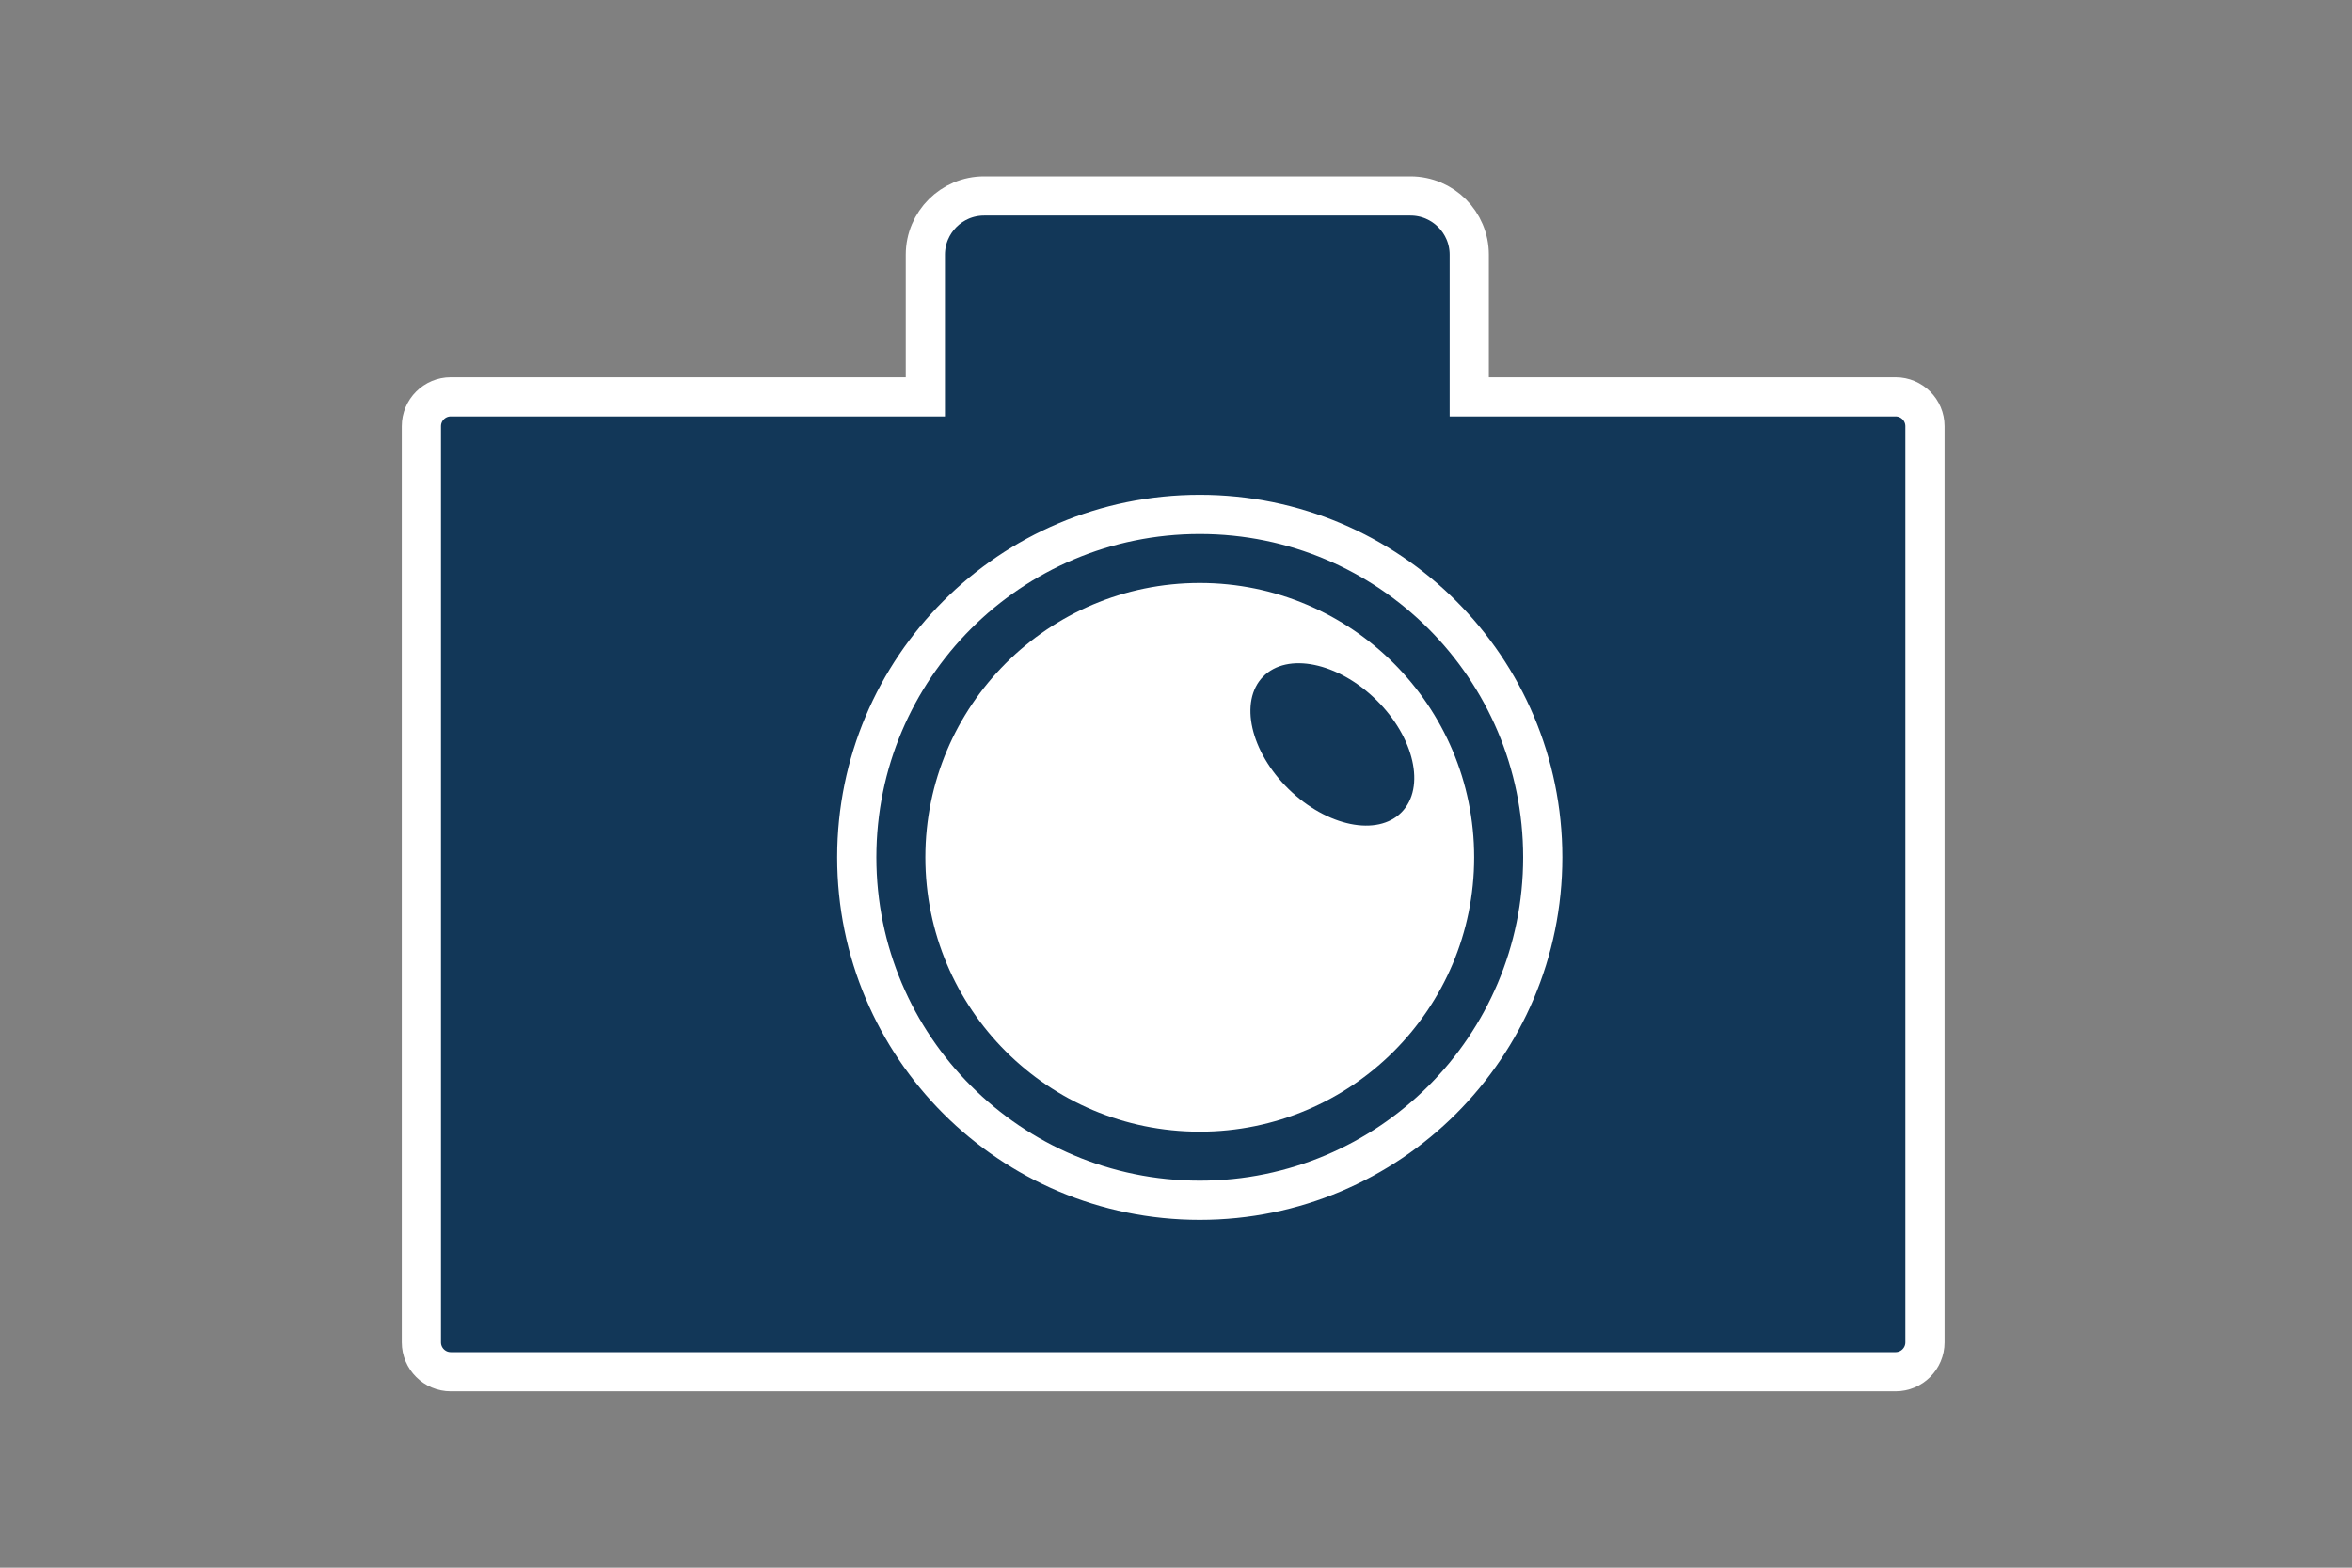 <svg width="240" height="160" viewBox="0 0 240 160" fill="none" xmlns="http://www.w3.org/2000/svg">
<rect x="0" y="0" width="240" height="160" fill="#808080" stroke="none"/>
<path d="M92.424 40.5H94.424V38.5V26C94.424 22.686 97.11 20 100.424 20H143.924C147.238 20 149.924 22.686 149.924 26V38.5V40.5H151.924H193.424C195.081 40.5 196.424 41.843 196.424 43.5V137C196.424 138.657 195.081 140 193.424 140H46C44.343 140 43 138.657 43 137V43.5C43 41.843 44.343 40.5 46 40.5H92.424Z" fill="#123758" stroke="white" stroke-width="4"/>
<circle cx="122.424" cy="87.5" r="35" stroke="white" stroke-width="4"/>
<circle cx="122.424" cy="87.5" r="28" fill="white"/>
<ellipse cx="135.954" cy="75.976" rx="9.889" ry="6.38" transform="rotate(44.377 135.954 75.976)" fill="#123758"/>
</svg>

